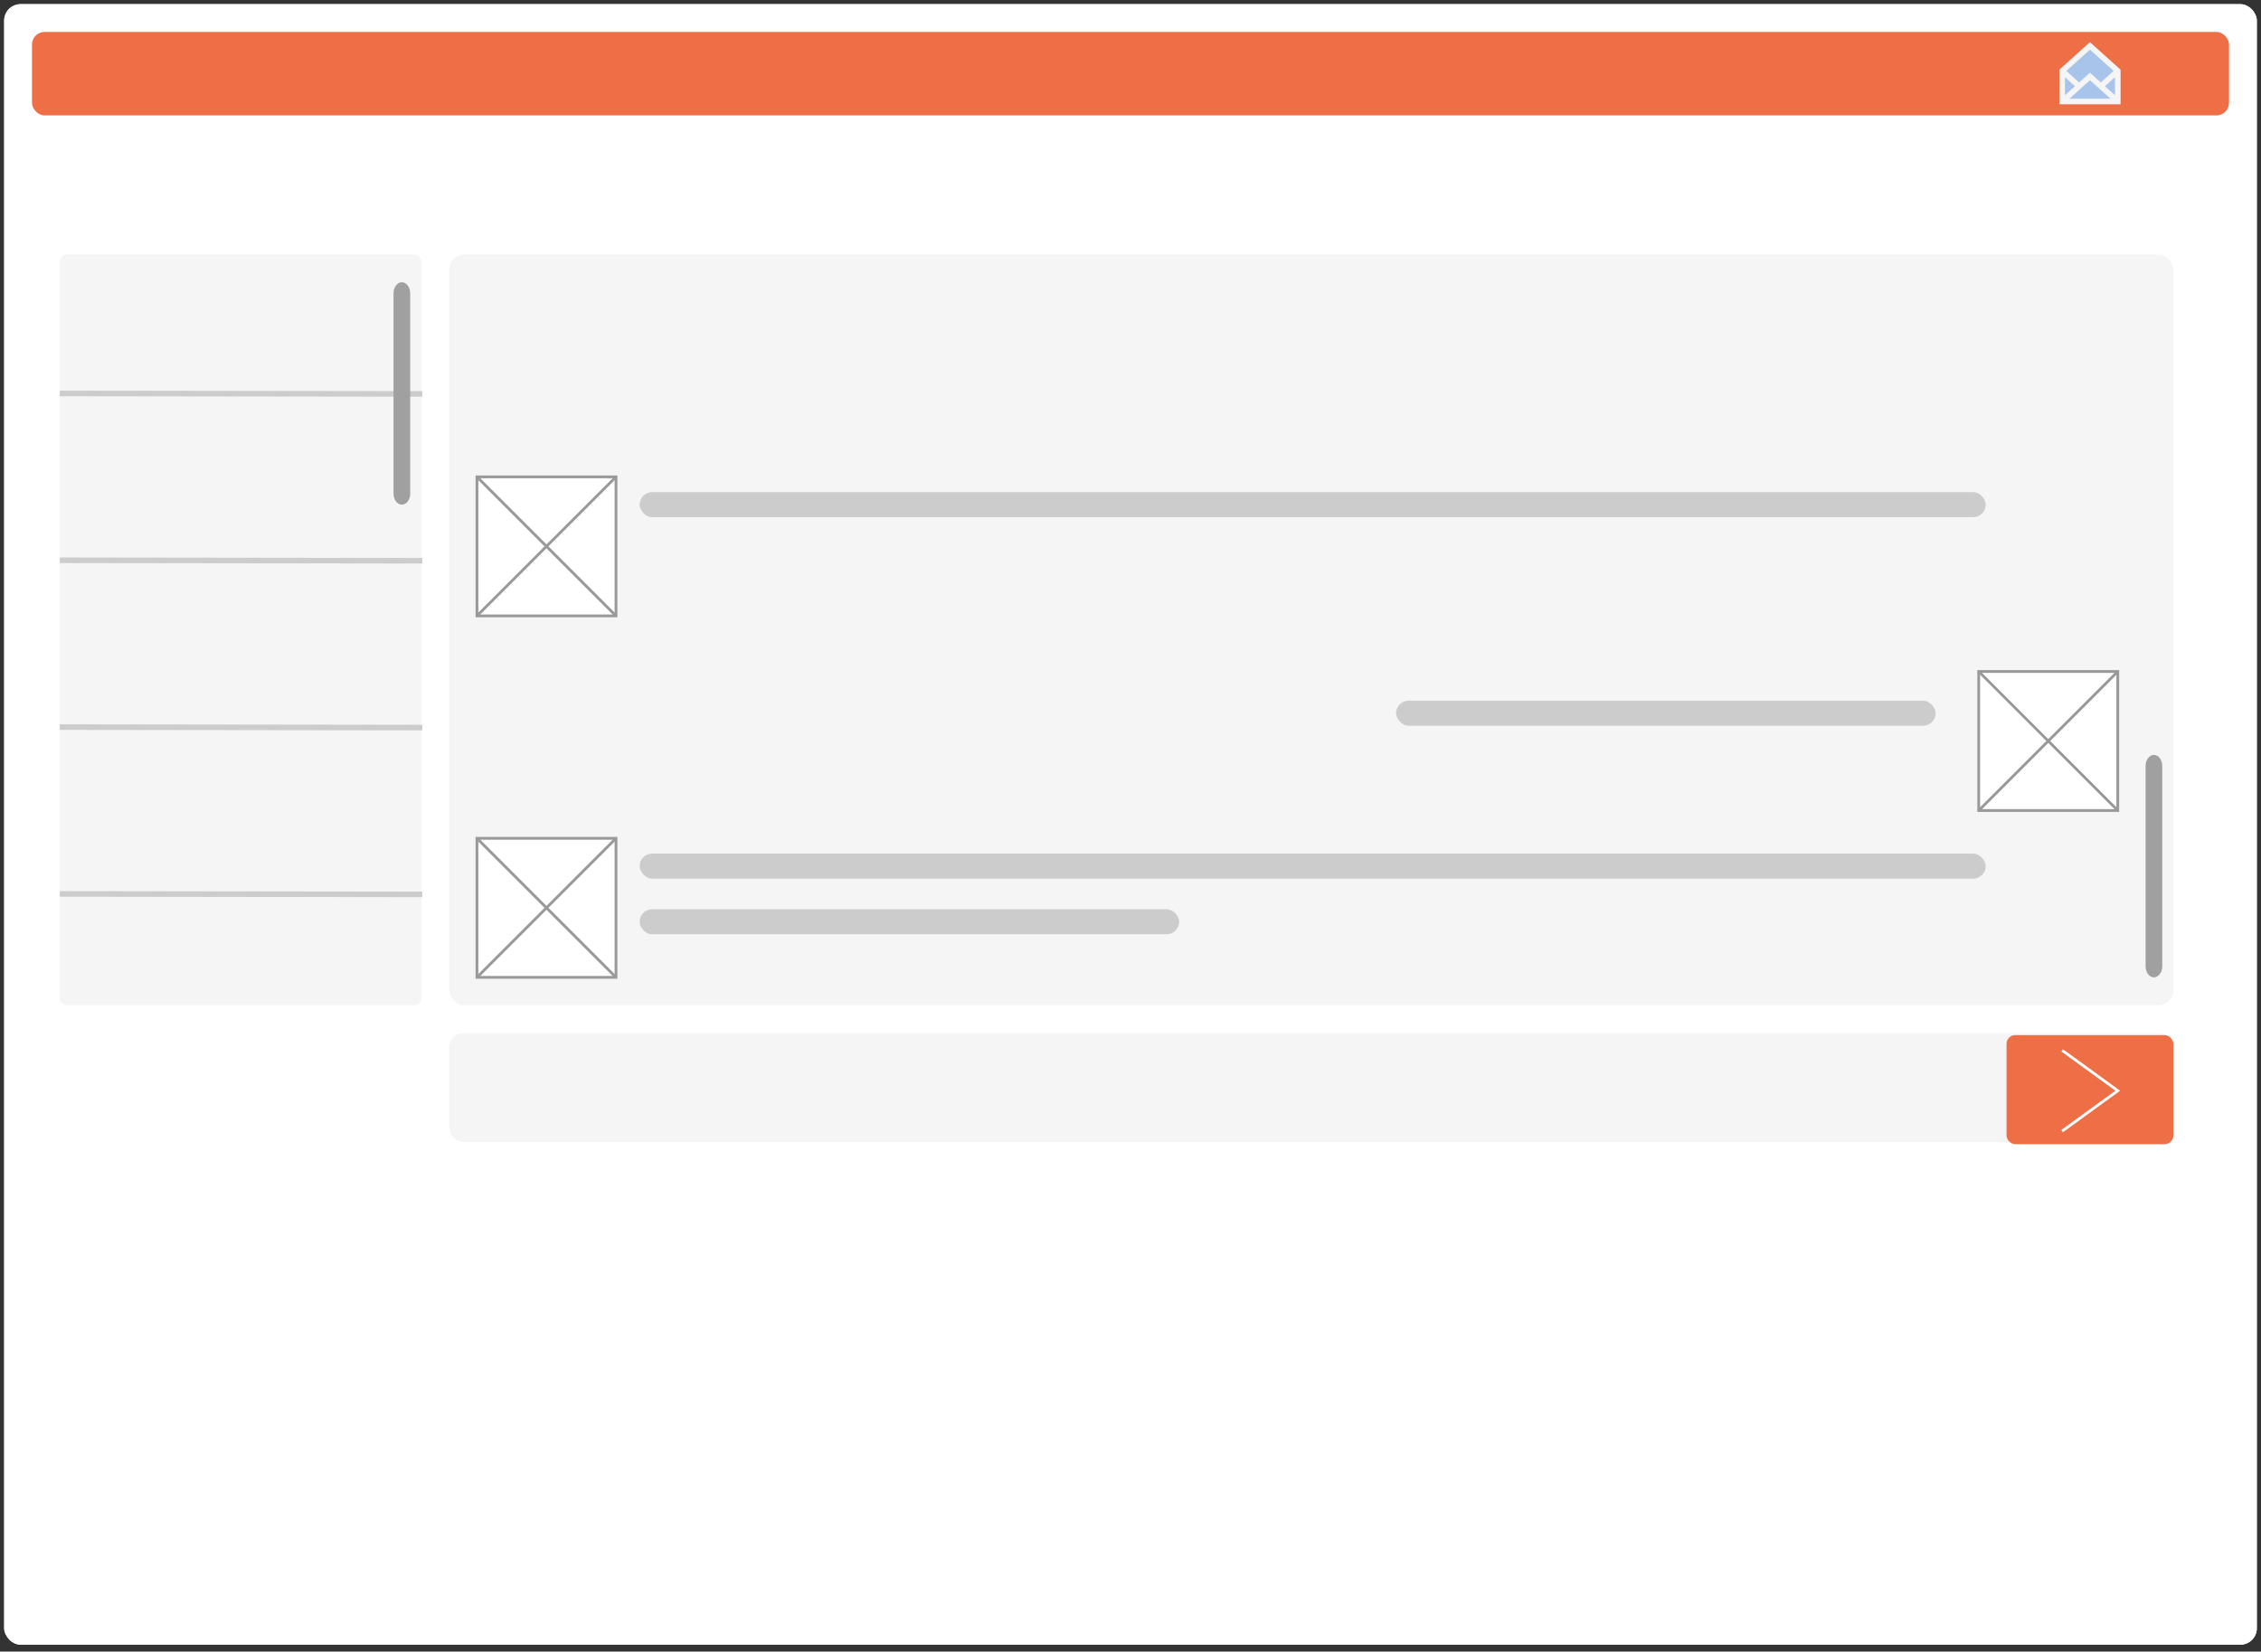 <?xml version="1.0" encoding="UTF-8"?>
<!DOCTYPE svg PUBLIC "-//W3C//DTD SVG 1.1//EN" "http://www.w3.org/Graphics/SVG/1.1/DTD/svg11.dtd">
<svg xmlns="http://www.w3.org/2000/svg" style="background-color: rgb(255, 255, 255);" xmlns:xlink="http://www.w3.org/1999/xlink" width="813px" height="594px" version="1.1" content="%3Cmxfile%20userAgent%3D%22Mozilla%2F5.0%20(Macintosh%3B%20Intel%20Mac%20OS%20X%2010.10%3B%20rv%3A41.0)%20Gecko%2F20100101%20Firefox%2F41.0%22%20type%3D%22device%22%3E%3Cdiagram%3E7Vpdb6M4FP01kWZfEGBCwmObTWdW2pUq9WF3n0YU3MSqwciQttlfP9dwzXcTZgJpow2RotyLP%2FA9x%2Fa5JjOyit6%2BSj%2FZ%2FiVCyme2Gb7NyO8z2156S%2FhWjn3h8IhXODaShYXLqhwP7D%2BKThO9OxbStFEwE4JnLGk6AxHHNMgavifBm10k%2FkY3XzkeAp93vX%2BzMNviGGy38n%2BjbLPV3VguDubRD543Uuxi7G9mk6f8Km5Hvm4rHxVZQ8CkENCM%2BhW9rShXQdMBKYZ%2B987d8iEljfFBDlcgRYUXn%2B9wnIUjzfZ64K9bltGHxA%2BU%2FQpAzsjtNos4WBb8zEdGVXPKSjMpnulKcCHBE4sYKt0%2BMc61C0Z%2FN1cf5RdxdudHjCv8v0GY0IdIW0u0a3WdG%2FUBvy8DXQwsHAWVGUVy9UQid2EYvlIR0UzuoYiugKRCLmrztYa19m1rOM89dPrIuU3ZchV2%2BIGR70fB%2BQgU8uuKQoXC%2FDgKzTAfwWQICuu1u3ZOnQsjxB2XCR13bdbivtAhrsedjBB2XEAveQmCwI4Bgo5mSf4uCpYuU0fBXowAg4WPe8XBtnQ8DwDh6ikyPhAY94vek8k0SJDlQCSIZ9jW3F269sKZm94Sez4Jl49YqEbZHypcVKkRYFm0ViqAxVgsHWKRhT13PBMDUwfpTBgNUFI1PFQQGEj8P%2F1Hyu9FyjImYrj3KLJMRFCAqxu3pYCvBRclfNXGDWcbVTcTCvR064fiFUwTjNBPtznqyihQ1ymEWrGgbKKeLXrbqDTJYCJdGBFLA0MWwWoxpS7emoyaYlKPQZd5my6ugZibxAMOoPKq8aV3dfUM0%2FJcs2QaVjuJMJikHSIMjcMbKXM0cZK%2BK%2FIgcKv86gX6FBjgIe4AXSQRBF7u%2F8FHyI1%2F1R3DWiq4c8c9lQzCQVVDqkoxLBp2stwWipBD%2B3JD0ZWveV1ga0hpbBtyHH2Scj9jL80e%2B%2BDCHu4Fg2d5Vw%2FpZnULqdjJgGKlepLbasdyjjRUjLjTUE6ectSD%2BKR5e%2BXTz6rdvlzvELd%2BmUZlRz9NI9c0SO1y8Piqatew3Opa4F40AckGSPUryXqx13pycpK1M4GxSLY4G8kGpCFXkvVhT7Q9NcnKjkYmGbR7LpINOH%2B%2BIL2eBlJw%2Fv2L7uO3rib3TfXpKvePVeilItIKqWczxvS3zmCdjZ%2BiwIccfl8pcIYkTYOpd5q%2Bo5aJKDDg5P08FOgC3cm8y5y6CeqNt3LWt4dp1EcaBi8nU4PGL5SLhH7%2FQqMk2yvSfC5ytNYHjdixjH0Mcgw4djvKiPdB8ZEAAURCKYK6ghlCklzptICNRPC8S4zcYEFqpCxKOP0DkO5jlJdfXUaVXP1cO0VrmSAjpG2DqYAyZaIT2AOzu5Su4xzDQjDGeWtHWsLN6s5LB4RvB412CvxLaAw4Ovt%2Fo0G6aFjeRGjoVOC6TH6ODbP9Ql2vf2dYJsm0b3Ivb2LOW%2F8qKd9GnWViDjhHuU7MD9MvpX2OiTntv%2B0uf8dUh3RT6Rcwq79VFkdV1Z9SyfoH%3C%2Fdiagram%3E%3C%2Fmxfile%3E"><rect width="100%" height="100%" fill="#333333" stroke="none"/><defs/><g transform="translate(0.5,0.5)"><rect x="1" y="1" width="810" height="590" rx="5.9" ry="5.9" fill="#f5f5f5" stroke="none" pointer-events="none"/><rect x="1" y="1" width="810" height="590" rx="5.9" ry="5.9" fill="#ffffff" stroke="none" pointer-events="none"/><rect x="11" y="11" width="790" height="30" rx="4.5" ry="4.5" fill="#ee6e45" stroke="none" pointer-events="none"/><rect x="21" y="91" width="130" height="270" rx="2.6" ry="2.6" fill="#f5f5f5" stroke="none" pointer-events="none"/><rect x="161" y="91" width="620" height="270" rx="5.4" ry="5.4" fill="#f5f5f5" stroke="none" pointer-events="none"/><rect x="161" y="371" width="620" height="39.22" rx="5.1" ry="5.1" fill="#f5f5f5" stroke="none" pointer-events="none"/><rect x="721" y="371.78" width="60" height="39.22" rx="3.14" ry="3.14" fill="#ee6e45" stroke="none" pointer-events="none"/><path d="M 741 377.27 L 761 391.78 L 741 406.29" fill="none" stroke="#ffffff" stroke-miterlimit="10" pointer-events="none"/><path d="M 21 141 L 151.33 141.17" fill="none" stroke="#cccccc" stroke-width="2" stroke-miterlimit="10" pointer-events="none"/><path d="M 21 201 L 151.33 201.17" fill="none" stroke="#cccccc" stroke-width="2" stroke-miterlimit="10" pointer-events="none"/><path d="M 21 261 L 151.33 261.17" fill="none" stroke="#cccccc" stroke-width="2" stroke-miterlimit="10" pointer-events="none"/><path d="M 21 321 L 151.33 321.17" fill="none" stroke="#cccccc" stroke-width="2" stroke-miterlimit="10" pointer-events="none"/><path d="M 141 177 C 141 179.21 142.34 181 144 181 C 145.66 181 147 179.21 147 177 L 147 105 C 147 102.79 145.66 101 144 101 C 142.34 101 141 102.79 141 105 Z" fill="#a0a0a0" stroke="none" pointer-events="none"/><path d="M 771 347 C 771 349.21 772.34 351 774 351 C 775.66 351 777 349.21 777 347 L 777 275 C 777 272.79 775.66 271 774 271 C 772.34 271 771 272.79 771 275 Z" fill="#a0a0a0" stroke="none" pointer-events="none"/><path d="M 741 36 L 741 25 L 751 16 L 761 25 L 761 36 Z" fill="#a9c4eb" stroke="#f5f5f5" stroke-width="2" stroke-miterlimit="10" pointer-events="none"/><path d="M 741 36 L 751 27 L 761 36 M 741 25 L 747.1 30.5 M 761 25 L 754.9 30.5" fill="none" stroke="#f5f5f5" stroke-width="2" stroke-miterlimit="10" pointer-events="none"/><rect x="171" y="301" width="50" height="50" fill="#ffffff" stroke="#999999" pointer-events="none"/><path d="M 171 301 L 221 351 M 171 351 L 221 301" fill="none" stroke="#999999" stroke-miterlimit="10" pointer-events="none"/><rect x="229" y="306" width="485" height="10" rx="5" ry="5" fill="#cccccc" stroke="#f5f5f5" pointer-events="none"/><rect x="229" y="326" width="195" height="10" rx="5" ry="5" fill="#cccccc" stroke="#f5f5f5" pointer-events="none"/><rect x="711" y="241" width="50" height="50" fill="#ffffff" stroke="#999999" pointer-events="none"/><path d="M 711 241 L 761 291 M 711 291 L 761 241" fill="none" stroke="#999999" stroke-miterlimit="10" pointer-events="none"/><rect x="501" y="251" width="195" height="10" rx="5" ry="5" fill="#cccccc" stroke="#f5f5f5" pointer-events="none"/><rect x="171" y="171" width="50" height="50" fill="#ffffff" stroke="#999999" pointer-events="none"/><path d="M 171 171 L 221 221 M 171 221 L 221 171" fill="none" stroke="#999999" stroke-miterlimit="10" pointer-events="none"/><rect x="229" y="176" width="485" height="10" rx="5" ry="5" fill="#cccccc" stroke="#f5f5f5" pointer-events="none"/></g></svg>